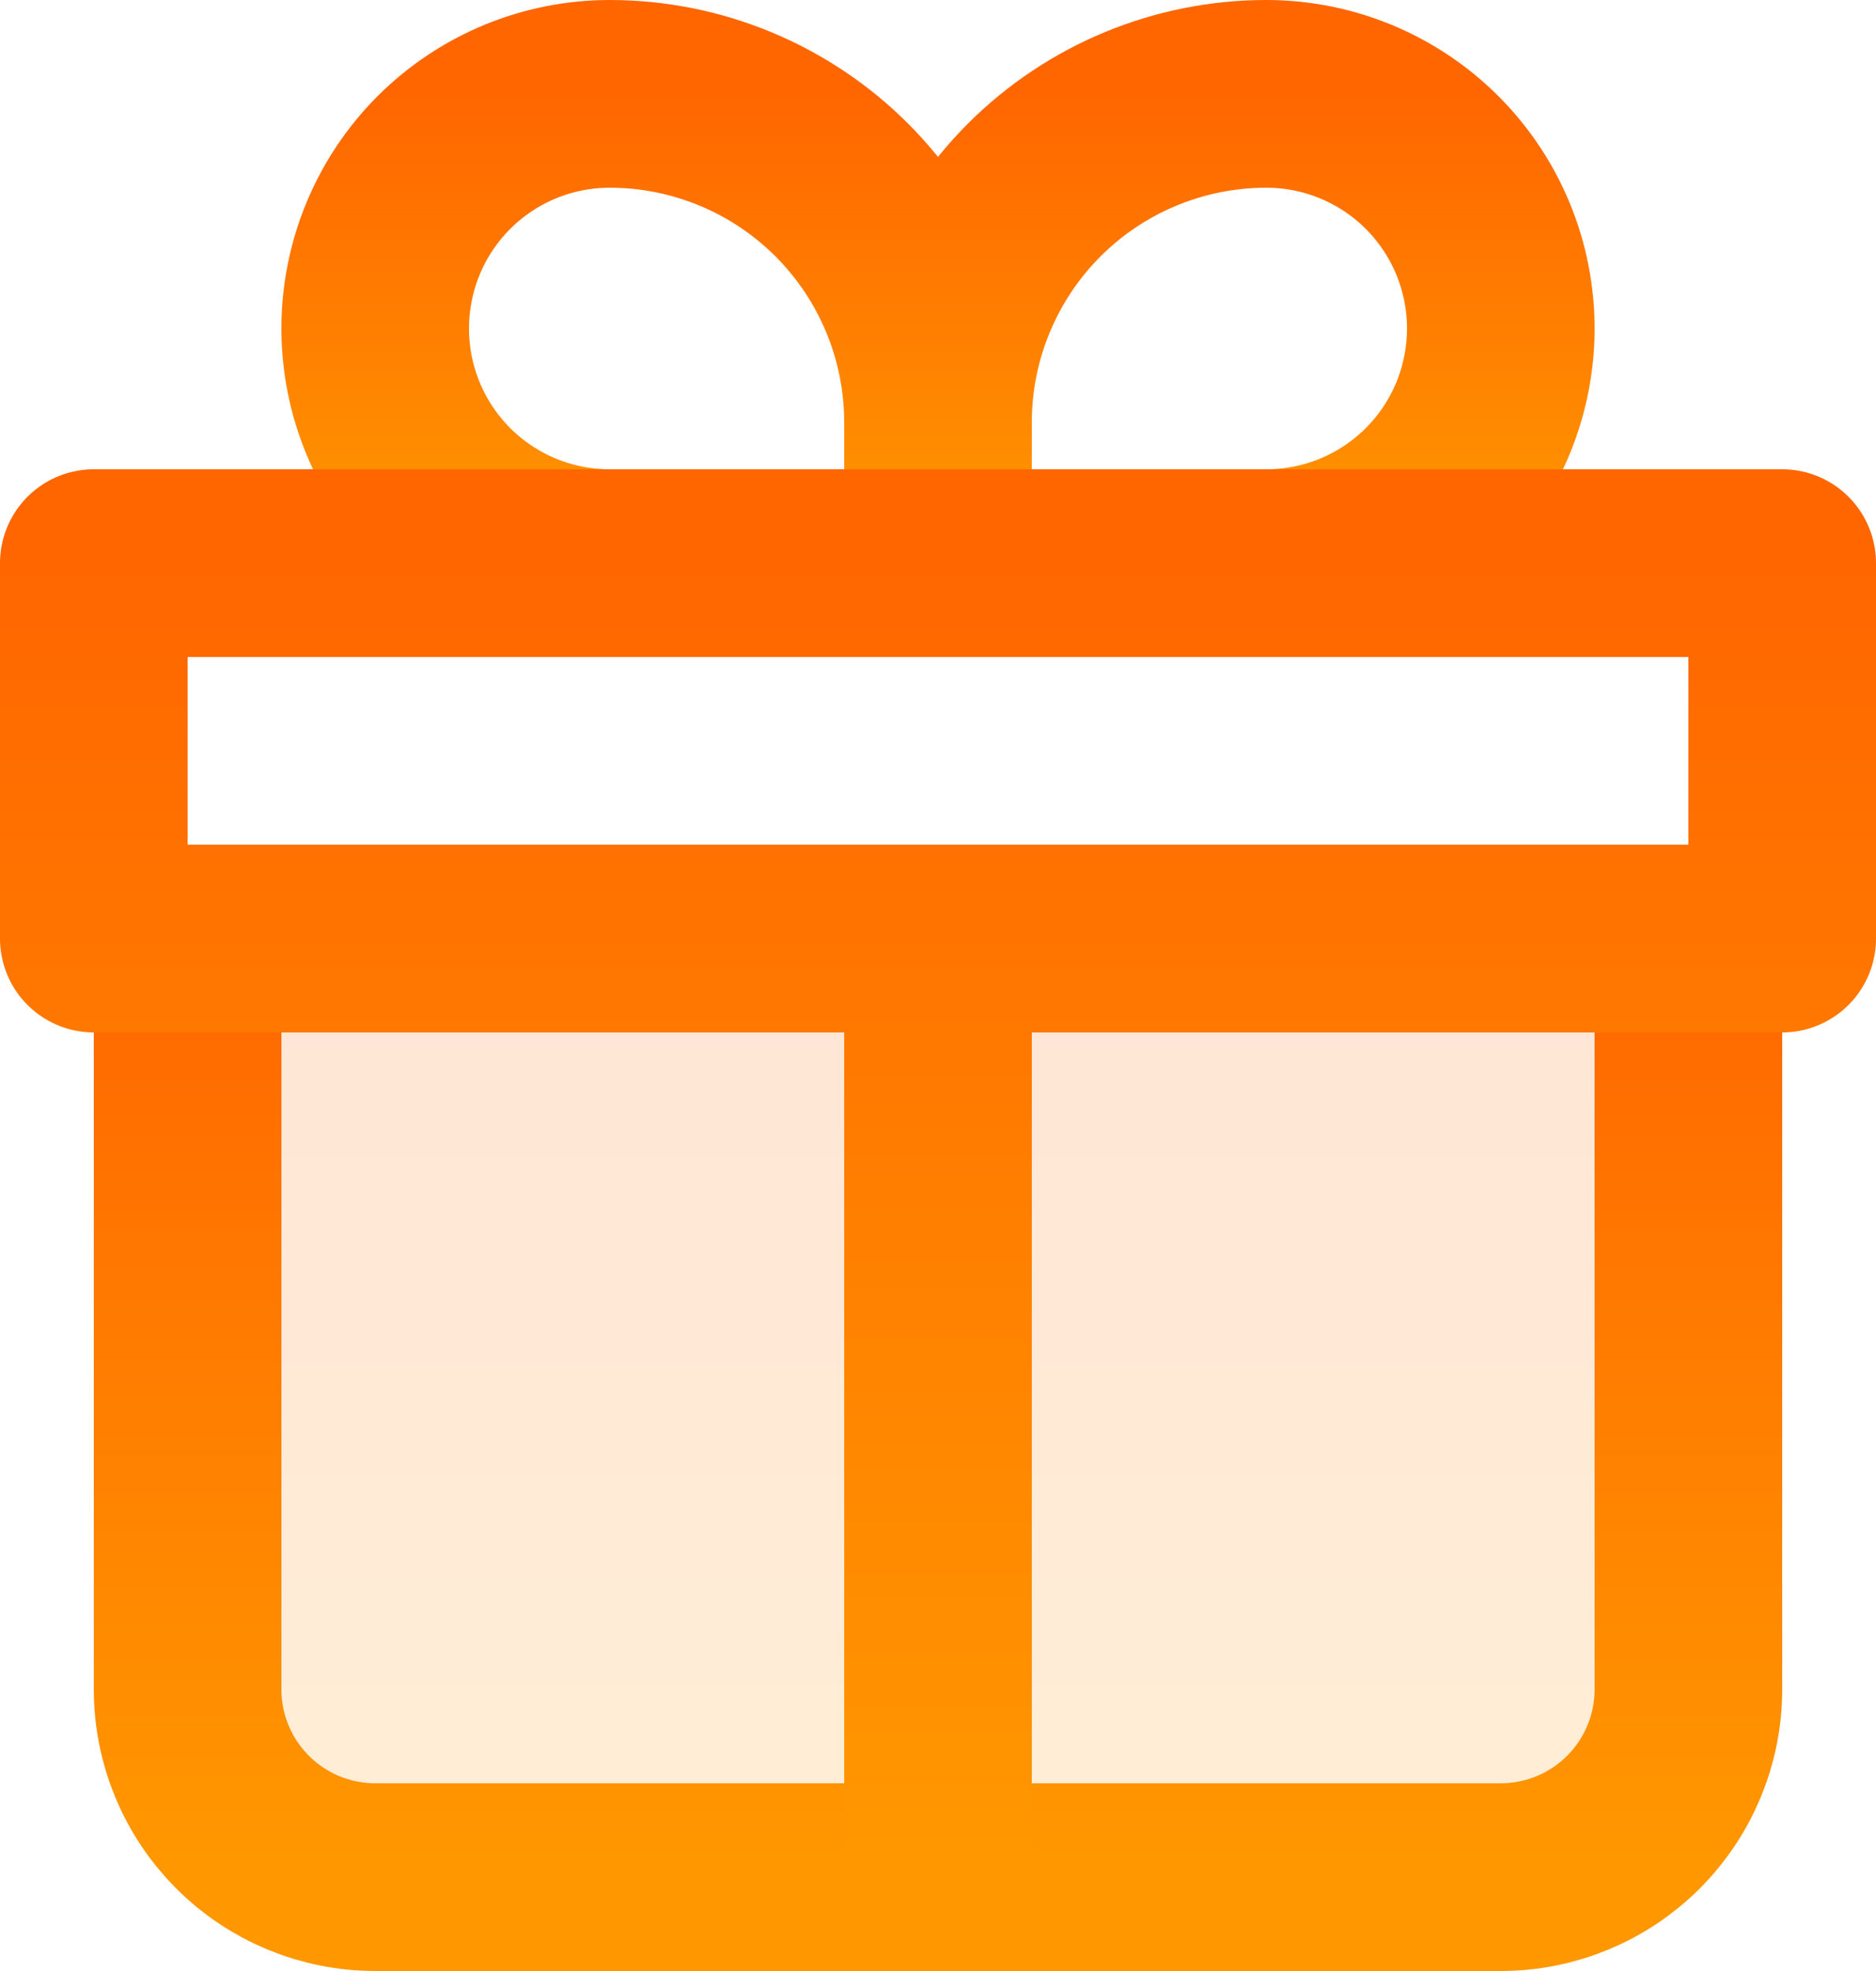<svg width="20" height="21" viewBox="0 0 20 21" fill="none" xmlns="http://www.w3.org/2000/svg">
<path opacity="0.16" d="M2 18V11H18V18C18 18.53 17.789 19.039 17.414 19.414C17.039 19.789 16.53 20 16 20H4C3.47 20 2.961 19.789 2.586 19.414C2.211 19.039 2 18.53 2 18Z" fill="url(#paint0_linear_6237_406)"/>
<path d="M10 11V19M2 10V18C2 18.53 2.211 19.039 2.586 19.414C2.961 19.789 3.47 20 4 20H16C16.53 20 17.039 19.789 17.414 19.414C17.789 19.039 18 18.53 18 18V10" stroke="url(#paint1_linear_6237_406)" stroke-width="2" stroke-linecap="round" stroke-linejoin="round"/>
<path d="M10 4.5C10 3.572 9.631 2.682 8.975 2.025C8.319 1.369 7.428 1 6.5 1C5.837 1 5.201 1.263 4.732 1.732C4.263 2.201 4 2.837 4 3.5C4 4.163 4.263 4.799 4.732 5.268C5.201 5.737 5.837 6 6.5 6H10M10 4.5V6M10 4.5C10 3.572 10.369 2.682 11.025 2.025C11.681 1.369 12.572 1 13.5 1C14.163 1 14.799 1.263 15.268 1.732C15.737 2.201 16 2.837 16 3.5C16 3.828 15.935 4.153 15.81 4.457C15.684 4.76 15.5 5.036 15.268 5.268C15.036 5.5 14.76 5.684 14.457 5.81C14.153 5.935 13.828 6 13.5 6H10" stroke="url(#paint2_linear_6237_406)" stroke-width="2" stroke-linejoin="round"/>
<path d="M10 10V20M1 6H19V10H1V6Z" stroke="url(#paint3_linear_6237_406)" stroke-width="2" stroke-linecap="round" stroke-linejoin="round"/>
<defs>
<linearGradient id="paint0_linear_6237_406" x1="10" y1="11" x2="10" y2="20" gradientUnits="userSpaceOnUse">
<stop stop-color="#FF6600"/>
<stop offset="1" stop-color="#FF9800"/>
</linearGradient>
<linearGradient id="paint1_linear_6237_406" x1="10" y1="10" x2="10" y2="20" gradientUnits="userSpaceOnUse">
<stop stop-color="#FF6600"/>
<stop offset="1" stop-color="#FF9800"/>
</linearGradient>
<linearGradient id="paint2_linear_6237_406" x1="10" y1="1" x2="10" y2="6" gradientUnits="userSpaceOnUse">
<stop stop-color="#FF6600"/>
<stop offset="1" stop-color="#FF9800"/>
</linearGradient>
<linearGradient id="paint3_linear_6237_406" x1="10" y1="6" x2="10" y2="20" gradientUnits="userSpaceOnUse">
<stop stop-color="#FF6600"/>
<stop offset="1" stop-color="#FF9800"/>
</linearGradient>
</defs>
</svg>
